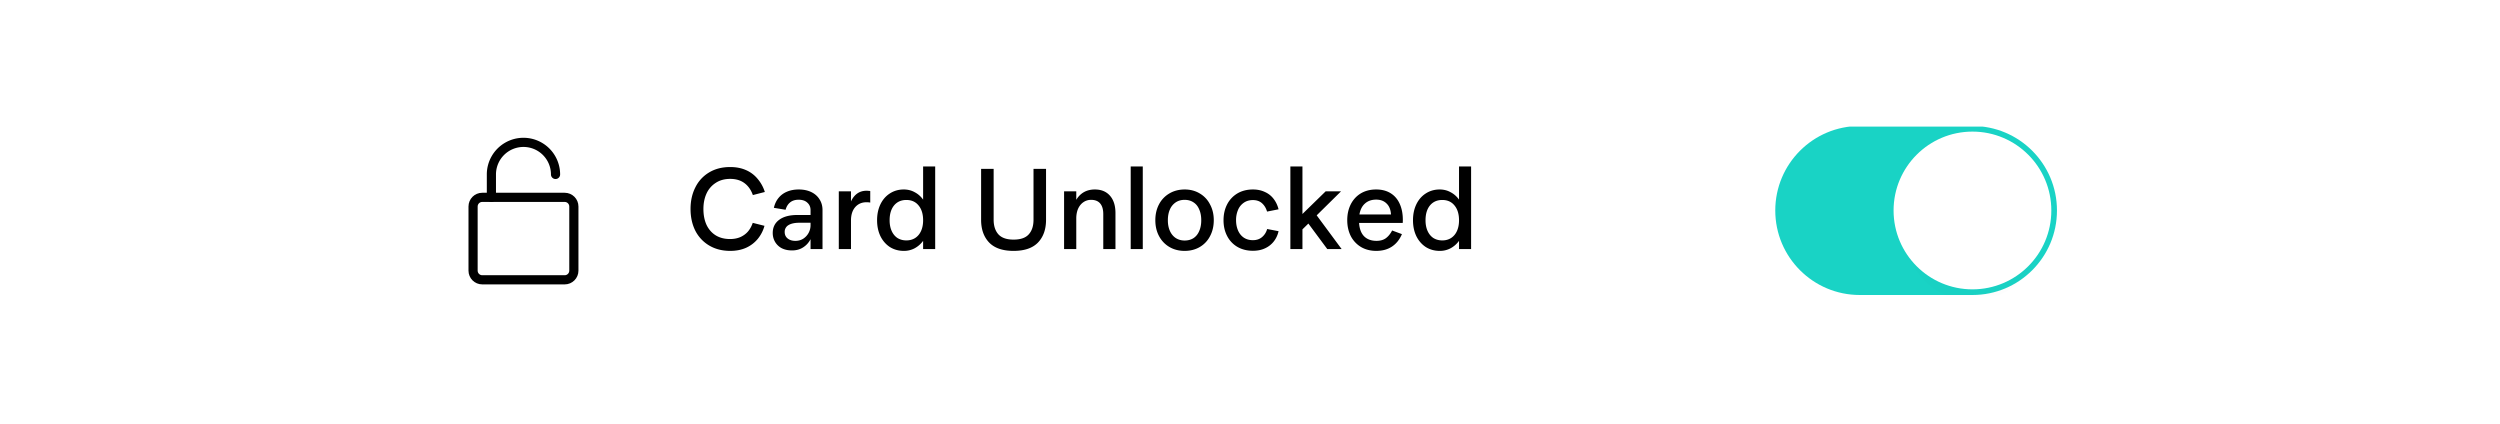 <svg xmlns="http://www.w3.org/2000/svg" fill="none" viewBox="-50 0 395 67"><rect width="295" height="66.704" fill="#fff" rx="12.711"/><path fill="#000" fill-rule="evenodd" d="M32.708 23.218a4.343 4.343 0 00-4.343 4.343v3.62a.724.724 0 11-1.448 0v-3.62a5.79 5.79 0 0111.582 0 .724.724 0 01-1.448 0 4.343 4.343 0 00-4.343-4.343z" clip-rule="evenodd"/><path fill="#000" fill-rule="evenodd" d="M26.193 31.904c-.4 0-.724.325-.724.724v10.134c0 .4.325.724.724.724h13.03c.4 0 .723-.324.723-.724V32.628c0-.4-.324-.724-.724-.724H26.193zm-2.171.724c0-1.199.972-2.171 2.171-2.171h13.03c1.199 0 2.171.972 2.171 2.171v10.134c0 1.2-.972 2.172-2.172 2.172H26.193c-1.199 0-2.171-.972-2.171-2.172V32.628z" clip-rule="evenodd"/><path fill="#000" d="M65.388 39.64c-1.272 0-2.382-.282-3.33-.846a5.736 5.736 0 01-2.196-2.34c-.504-1.008-.756-2.154-.756-3.438 0-1.272.252-2.406.756-3.402a5.628 5.628 0 012.16-2.358c.948-.576 2.064-.864 3.348-.864.936 0 1.77.162 2.502.486a4.903 4.903 0 011.836 1.386 5.88 5.88 0 011.134 2.07l-1.89.486c-.288-.816-.732-1.446-1.332-1.89-.6-.444-1.35-.666-2.25-.666-.888 0-1.65.21-2.286.63a3.938 3.938 0 00-1.458 1.692c-.324.72-.486 1.53-.486 2.43 0 .948.162 1.782.486 2.502.336.708.816 1.26 1.44 1.656.636.396 1.398.594 2.286.594.6 0 1.14-.102 1.62-.306.48-.216.882-.51 1.206-.882.324-.384.576-.84.756-1.368l1.854.468a5.58 5.58 0 01-1.08 2.088 5.166 5.166 0 01-1.836 1.386c-.732.324-1.56.486-2.484.486zm9.745-.072c-.624 0-1.17-.12-1.638-.36a2.641 2.641 0 01-1.044-1.008c-.24-.42-.36-.882-.36-1.386 0-.888.342-1.584 1.026-2.088.684-.504 1.632-.756 2.844-.756h2.106v-.774c0-.48-.168-.87-.504-1.17-.324-.312-.786-.468-1.386-.468-.552 0-1.002.144-1.35.432-.336.276-.57.66-.702 1.152l-1.854-.306c.144-.624.396-1.152.756-1.584.36-.432.804-.756 1.332-.972.54-.228 1.152-.342 1.836-.342.768 0 1.434.138 1.998.414.564.276.996.66 1.296 1.152.312.48.468 1.044.468 1.692v6.156h-1.89v-1.566c-.276.54-.666.972-1.17 1.296-.492.324-1.08.486-1.764.486zm.54-1.512c.468 0 .882-.114 1.242-.342a2.536 2.536 0 001.152-2.124v-.396h-1.746c-.756 0-1.338.126-1.746.378a1.207 1.207 0 00-.594 1.08c0 .432.156.774.468 1.026.312.252.72.378 1.224.378zm6.857 1.296v-9.126h1.926v1.602c.24-.528.564-.942.972-1.242.42-.3.918-.45 1.494-.45.108 0 .204.006.288.018.096 0 .192.012.288.036v1.818a3.034 3.034 0 00-.594-.054c-.732 0-1.326.258-1.782.774-.444.516-.666 1.218-.666 2.106v4.518H82.53zm10.28.288c-.828 0-1.566-.204-2.214-.612-.636-.42-1.134-.996-1.494-1.728-.348-.732-.522-1.566-.522-2.502 0-.936.174-1.77.522-2.502.36-.744.858-1.32 1.494-1.728.648-.42 1.38-.63 2.196-.63.636 0 1.212.144 1.728.432.528.276.972.666 1.332 1.17v-5.238h1.908v13.05h-1.908v-1.296c-.36.492-.804.882-1.332 1.17a3.568 3.568 0 01-1.71.414zm.396-1.656c.528 0 .99-.126 1.386-.378.408-.264.72-.636.936-1.116.216-.48.324-1.044.324-1.692 0-.984-.24-1.764-.72-2.34-.468-.576-1.11-.864-1.926-.864-.816 0-1.464.288-1.944.864-.468.576-.702 1.356-.702 2.34 0 .648.108 1.212.324 1.692.216.48.522.852.918 1.116.408.252.876.378 1.404.378zm16.939 1.656c-1.716 0-3-.438-3.852-1.314-.852-.888-1.278-2.088-1.278-3.6V26.68h1.98v8.028c0 .984.252 1.758.756 2.322.504.552 1.302.828 2.394.828 1.104 0 1.902-.276 2.394-.828.504-.552.756-1.326.756-2.322V26.68h1.98v8.046c0 1.512-.426 2.712-1.278 3.6-.852.876-2.136 1.314-3.852 1.314zm7.98-.288v-9.126h1.926v1.35c.3-.516.696-.918 1.188-1.206.504-.288 1.086-.432 1.746-.432 1.02 0 1.818.33 2.394.99.576.66.864 1.572.864 2.736v5.688h-1.926v-5.526c0-.732-.162-1.29-.486-1.674-.324-.384-.804-.576-1.44-.576-.456 0-.864.126-1.224.378-.348.24-.624.582-.828 1.026-.192.444-.288.96-.288 1.548v4.824h-1.926zm10.526 0v-13.05h1.908v13.05h-1.908zm8.518.288c-.9 0-1.698-.204-2.394-.612a4.323 4.323 0 01-1.638-1.71c-.396-.732-.594-1.572-.594-2.52 0-.936.192-1.77.576-2.502a4.293 4.293 0 011.638-1.728c.708-.42 1.518-.63 2.43-.63.888 0 1.68.21 2.376.63a4.174 4.174 0 011.62 1.728c.396.732.594 1.566.594 2.502 0 .936-.198 1.776-.594 2.52a4.2 4.2 0 01-1.62 1.71c-.696.408-1.494.612-2.394.612zm0-1.638c.54 0 1.008-.126 1.404-.378.396-.264.696-.636.9-1.116.216-.48.324-1.05.324-1.71 0-.66-.108-1.23-.324-1.71-.204-.492-.504-.864-.9-1.116-.396-.264-.864-.396-1.404-.396-.54 0-1.008.132-1.404.396a2.57 2.57 0 00-.918 1.116c-.216.48-.324 1.05-.324 1.71 0 .648.108 1.212.324 1.692.216.48.522.852.918 1.116.408.264.876.396 1.404.396zm10.793 1.62c-.924 0-1.74-.204-2.448-.612a4.2 4.2 0 01-1.62-1.71c-.384-.732-.576-1.566-.576-2.502 0-.924.186-1.752.558-2.484a4.295 4.295 0 011.62-1.746c.708-.42 1.53-.63 2.466-.63.708 0 1.338.132 1.89.396a3.47 3.47 0 011.386 1.098c.36.468.618 1.014.774 1.638l-1.818.36c-.156-.54-.42-.978-.792-1.314-.372-.336-.852-.504-1.44-.504-.564 0-1.05.144-1.458.432a2.571 2.571 0 00-.9 1.134 4.056 4.056 0 00-.306 1.602c0 .6.102 1.14.306 1.62.204.48.504.858.9 1.134.408.276.894.414 1.458.414.576 0 1.056-.162 1.44-.486.396-.336.666-.762.81-1.278l1.8.342a4.002 4.002 0 01-.738 1.602 3.69 3.69 0 01-1.386 1.098c-.552.264-1.194.396-1.926.396zm5.917-.27v-13.05h1.908v7.506l3.672-3.582h2.43l-3.852 3.798 3.942 5.328h-2.268l-2.988-4.032-.936.918v3.114h-1.908zm13.594.288c-.924 0-1.734-.204-2.43-.612a4.323 4.323 0 01-1.62-1.728c-.372-.744-.558-1.584-.558-2.52 0-.912.18-1.734.54-2.466.372-.744.9-1.326 1.584-1.746.696-.42 1.512-.63 2.448-.63.888 0 1.65.198 2.286.594.636.396 1.116.96 1.44 1.692.324.72.486 1.56.486 2.52 0 .18-.006.342-.018.486h-6.894c.06.936.33 1.644.81 2.124.48.468 1.128.702 1.944.702.612 0 1.11-.144 1.494-.432.384-.288.708-.69.972-1.206l1.548.576c-.36.852-.882 1.506-1.566 1.962-.684.456-1.506.684-2.466.684zm2.304-5.76c-.048-.756-.282-1.332-.702-1.728-.408-.408-.954-.612-1.638-.612-.72 0-1.308.204-1.764.612-.456.396-.75.972-.882 1.728h4.986zm7.707 5.76c-.828 0-1.566-.204-2.214-.612-.636-.42-1.134-.996-1.494-1.728-.348-.732-.522-1.566-.522-2.502 0-.936.174-1.77.522-2.502.36-.744.858-1.32 1.494-1.728.648-.42 1.38-.63 2.196-.63.636 0 1.212.144 1.728.432.528.276.972.666 1.332 1.17v-5.238h1.908v13.05h-1.908v-1.296c-.36.492-.804.882-1.332 1.17a3.568 3.568 0 01-1.71.414zm.396-1.656c.528 0 .99-.126 1.386-.378.408-.264.72-.636.936-1.116.216-.48.324-1.044.324-1.692 0-.984-.24-1.764-.72-2.34-.468-.576-1.11-.864-1.926-.864-.816 0-1.464.288-1.944.864-.468.576-.702 1.356-.702 2.34 0 .648.108 1.212.324 1.692.216.48.522.852.918 1.116.408.252.876.378 1.404.378z"/><g clip-path="url(#clip0_6976_182092)"><path fill="#19D3C5" d="M230.493 33.257c0-7.375 5.978-13.352 13.352-13.352h17.803c7.374 0 13.352 5.977 13.352 13.352 0 7.374-5.978 13.352-13.352 13.352h-17.803c-7.374 0-13.352-5.978-13.352-13.352z"/><g style="mix-blend-mode:multiply" filter="url(#filter0_d_6976_182092)"><path fill="#000" fill-opacity="0.01" d="M272.329 33.256c0 5.9-4.782 10.682-10.681 10.682-5.899 0-10.682-4.782-10.682-10.682 0-5.899 4.783-10.681 10.682-10.681s10.681 4.782 10.681 10.681z"/></g><path fill="#fff" d="M274.11 33.256c0 6.883-5.58 12.462-12.462 12.462-6.883 0-12.462-5.58-12.462-12.462s5.579-12.462 12.462-12.462c6.882 0 12.462 5.58 12.462 12.462z"/></g><defs><filter id="filter0_d_6976_182092" width="35.605" height="35.605" x="243.845" y="19.014" color-interpolation-filters="sRGB" filterUnits="userSpaceOnUse"><feFlood flood-opacity="0" result="BackgroundImageFix"/><feColorMatrix in="SourceAlpha" result="hardAlpha" values="0 0 0 0 0 0 0 0 0 0 0 0 0 0 0 0 0 0 127 0"/><feOffset dy="3.561"/><feGaussianBlur stdDeviation="3.561"/><feColorMatrix values="0 0 0 0 0.22 0 0 0 0 0.377 0 0 0 0 0.648 0 0 0 0.15 0"/><feBlend in2="BackgroundImageFix" result="effect1_dropShadow_6976_182092"/><feBlend in="SourceGraphic" in2="effect1_dropShadow_6976_182092" result="shape"/></filter><clipPath id="clip0_6976_182092"><path fill="#fff" d="M0 0H44.507V26.704H0z" transform="translate(230.493 20)"/></clipPath></defs></svg>